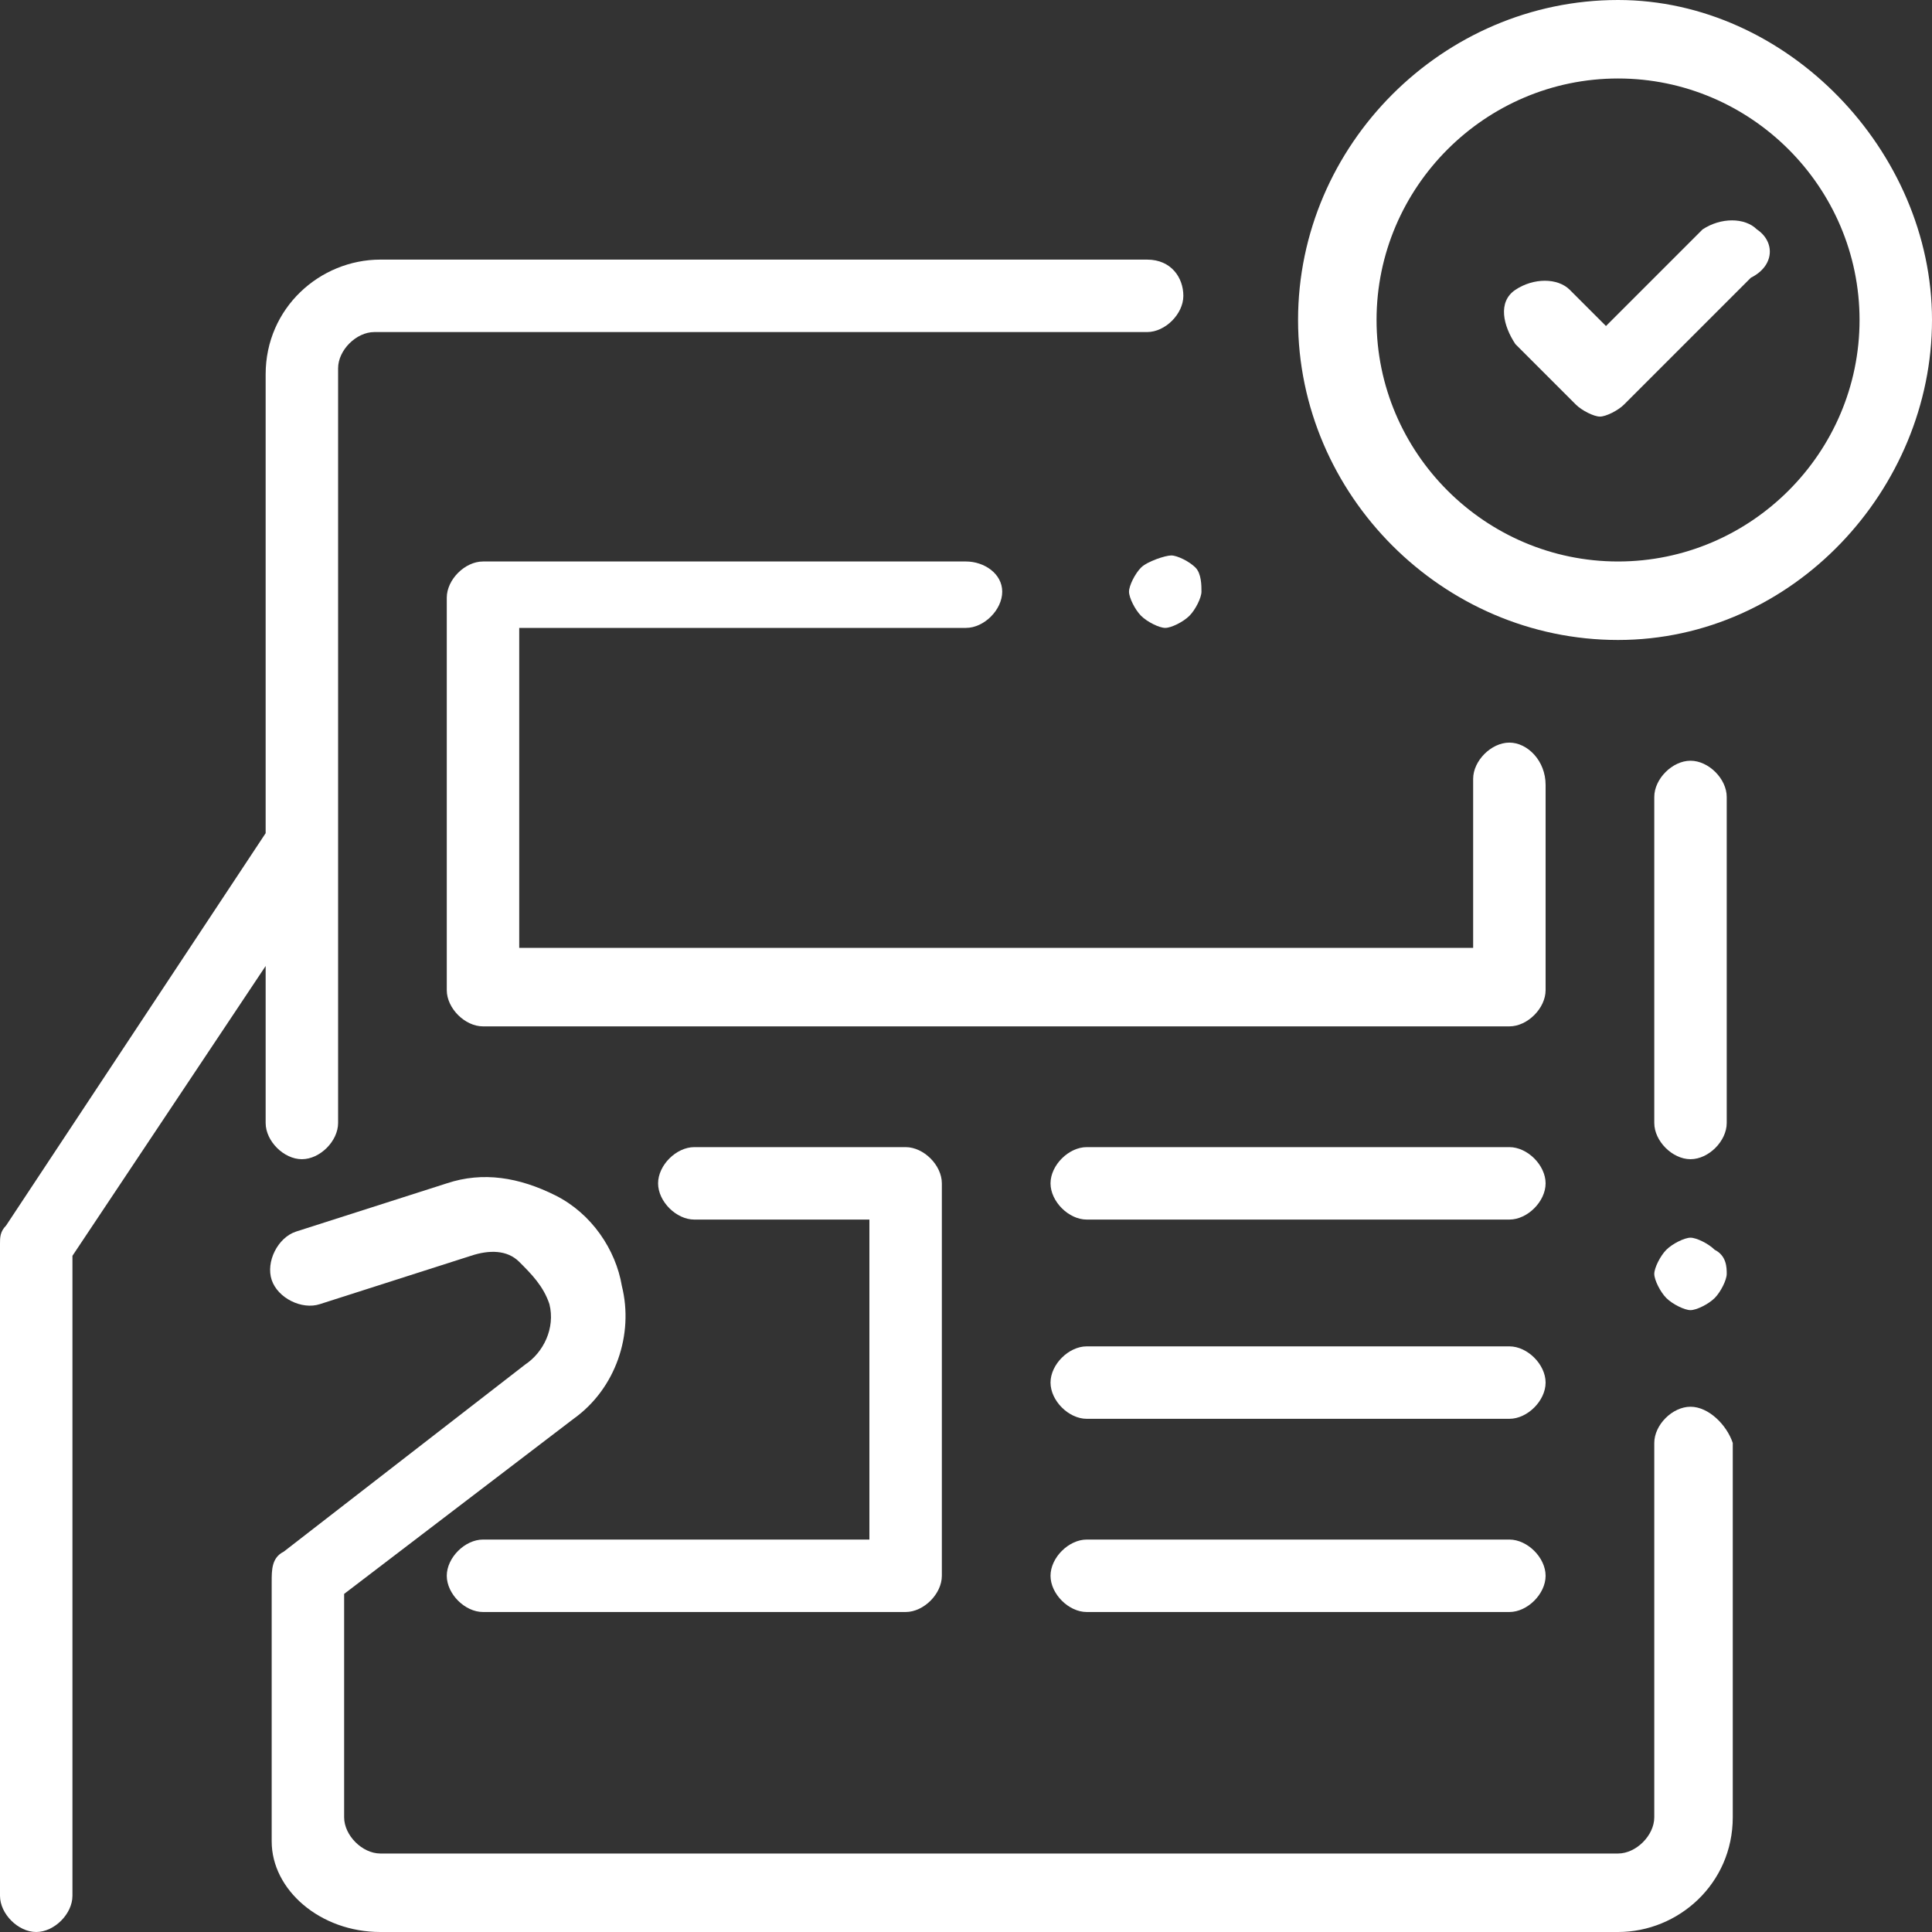 <?xml version="1.0" encoding="UTF-8"?>
<!-- Generated by IcoMoon.io -->
<svg xmlns="http://www.w3.org/2000/svg" width="32" height="32" viewBox="0 0 32 32">
  <rect x="0" y="0" width="32" height="32" fill="#333333" stroke="none"/>
  <path fill="#fff" d="M26.8 0c-2.9 0-5.3 2.4-5.3 5.3s2.4 5.3 5.3 5.3 5.2-2.5 5.2-5.3-2.4-5.3-5.2-5.3zM26.8 9.3c-2.2 0-4-1.8-4-4s1.8-4 4-4 4 1.8 4 4-1.8 4-4 4z"></path>
  <path fill="#fff" d="M19.8 9.4c-0.1-0.1-0.3-0.2-0.4-0.2s-0.4 0.1-0.5 0.2c-0.1 0.1-0.2 0.3-0.2 0.4s0.1 0.3 0.2 0.4c0.1 0.1 0.3 0.2 0.4 0.2s0.3-0.1 0.4-0.2c0.1-0.1 0.2-0.3 0.2-0.4s0-0.3-0.1-0.4z"></path>
  <path fill="#fff" d="M25 12.3c-0.3 0-0.6 0.3-0.6 0.6v2.8h-15.8v-5.3h7.4c0.3 0 0.6-0.3 0.6-0.6s-0.3-0.5-0.6-0.5h-8c-0.3 0-0.6 0.3-0.6 0.6v6.5c0 0.3 0.3 0.6 0.6 0.6h17c0.3 0 0.6-0.3 0.6-0.6v-3.4c0-0.4-0.3-0.7-0.6-0.7z"></path>
  <path fill="#fff" d="M25 22.3h-7c-0.3 0-0.6 0.3-0.6 0.6s0.3 0.6 0.6 0.6h7c0.3 0 0.6-0.3 0.6-0.6s-0.3-0.6-0.6-0.6z"></path>
  <path fill="#fff" d="M25 19h-7c-0.3 0-0.6 0.3-0.6 0.6s0.3 0.6 0.6 0.6h7c0.3 0 0.6-0.3 0.6-0.6s-0.3-0.6-0.6-0.6z"></path>
  <path fill="#fff" d="M25 25.5h-7c-0.3 0-0.6 0.3-0.6 0.6s0.3 0.6 0.6 0.6h7c0.3 0 0.6-0.3 0.6-0.6s-0.3-0.6-0.6-0.6z"></path>
  <path fill="#fff" d="M15 19h-3.5c-0.3 0-0.6 0.3-0.6 0.6s0.3 0.6 0.6 0.6h2.9v5.3h-6.4c-0.3 0-0.6 0.3-0.6 0.6s0.3 0.6 0.6 0.6h7c0.3 0 0.6-0.3 0.6-0.6v-6.5c0-0.3-0.3-0.6-0.6-0.6z"></path>
  <path fill="#fff" d="M28 12.6c-0.3 0-0.6 0.3-0.6 0.6v5.4c0 0.3 0.3 0.6 0.6 0.6s0.6-0.3 0.6-0.6v-5.4c0-0.3-0.3-0.6-0.6-0.6z"></path>
  <path fill="#fff" d="M28.4 20.7c-0.1-0.1-0.3-0.2-0.4-0.2s-0.3 0.1-0.4 0.2c-0.1 0.1-0.2 0.3-0.2 0.4s0.1 0.3 0.2 0.4c0.1 0.1 0.3 0.2 0.4 0.2s0.3-0.1 0.4-0.2c0.1-0.1 0.2-0.3 0.2-0.4s0-0.3-0.2-0.4z"></path>
  <path fill="#fff" d="M28 23.3c-0.3 0-0.6 0.3-0.6 0.6v6.2c0 0.3-0.3 0.6-0.6 0.6h-20.5c-0.3 0-0.6-0.3-0.6-0.6v-3.7l3.8-2.9c0.7-0.5 1-1.4 0.8-2.2-0.1-0.6-0.5-1.2-1.1-1.5s-1.2-0.4-1.8-0.2l-2.5 0.8c-0.3 0.1-0.5 0.5-0.4 0.8s0.5 0.5 0.8 0.4l2.5-0.8c0.3-0.1 0.6-0.1 0.8 0.1s0.4 0.4 0.5 0.7c0.1 0.4-0.1 0.8-0.4 1l-4 3.1c-0.2 0.1-0.2 0.3-0.2 0.5v4.2c0 0 0 0.1 0 0.1 0 0.8 0.8 1.5 1.8 1.5h20.5c1 0 1.9-0.8 1.9-1.9v-6.2c-0.1-0.3-0.4-0.6-0.7-0.6z"></path>
  <path fill="#fff" d="M19 4.3h-12.7c-1 0-1.9 0.8-1.9 1.9v7.6l-4.3 6.5c-0.1 0.1-0.1 0.2-0.1 0.3v10.8c0 0.3 0.3 0.6 0.6 0.6s0.6-0.3 0.6-0.6v-10.6l3.2-4.8v2.6c0 0.3 0.3 0.6 0.6 0.6s0.6-0.3 0.6-0.6v-12.5c0-0.3 0.3-0.6 0.6-0.6h12.8c0.3 0 0.6-0.3 0.6-0.6s-0.2-0.6-0.6-0.6v0z"></path>
  <path fill="#fff" d="M29.1 3.8c-0.2-0.2-0.6-0.2-0.9 0l-1.6 1.6-0.6-0.6c-0.2-0.2-0.6-0.2-0.9 0s-0.2 0.6 0 0.9l1 1c0.1 0.1 0.3 0.2 0.4 0.2s0.3-0.1 0.4-0.2l2.1-2.1c0.4-0.2 0.4-0.6 0.1-0.8z"></path>
</svg>
